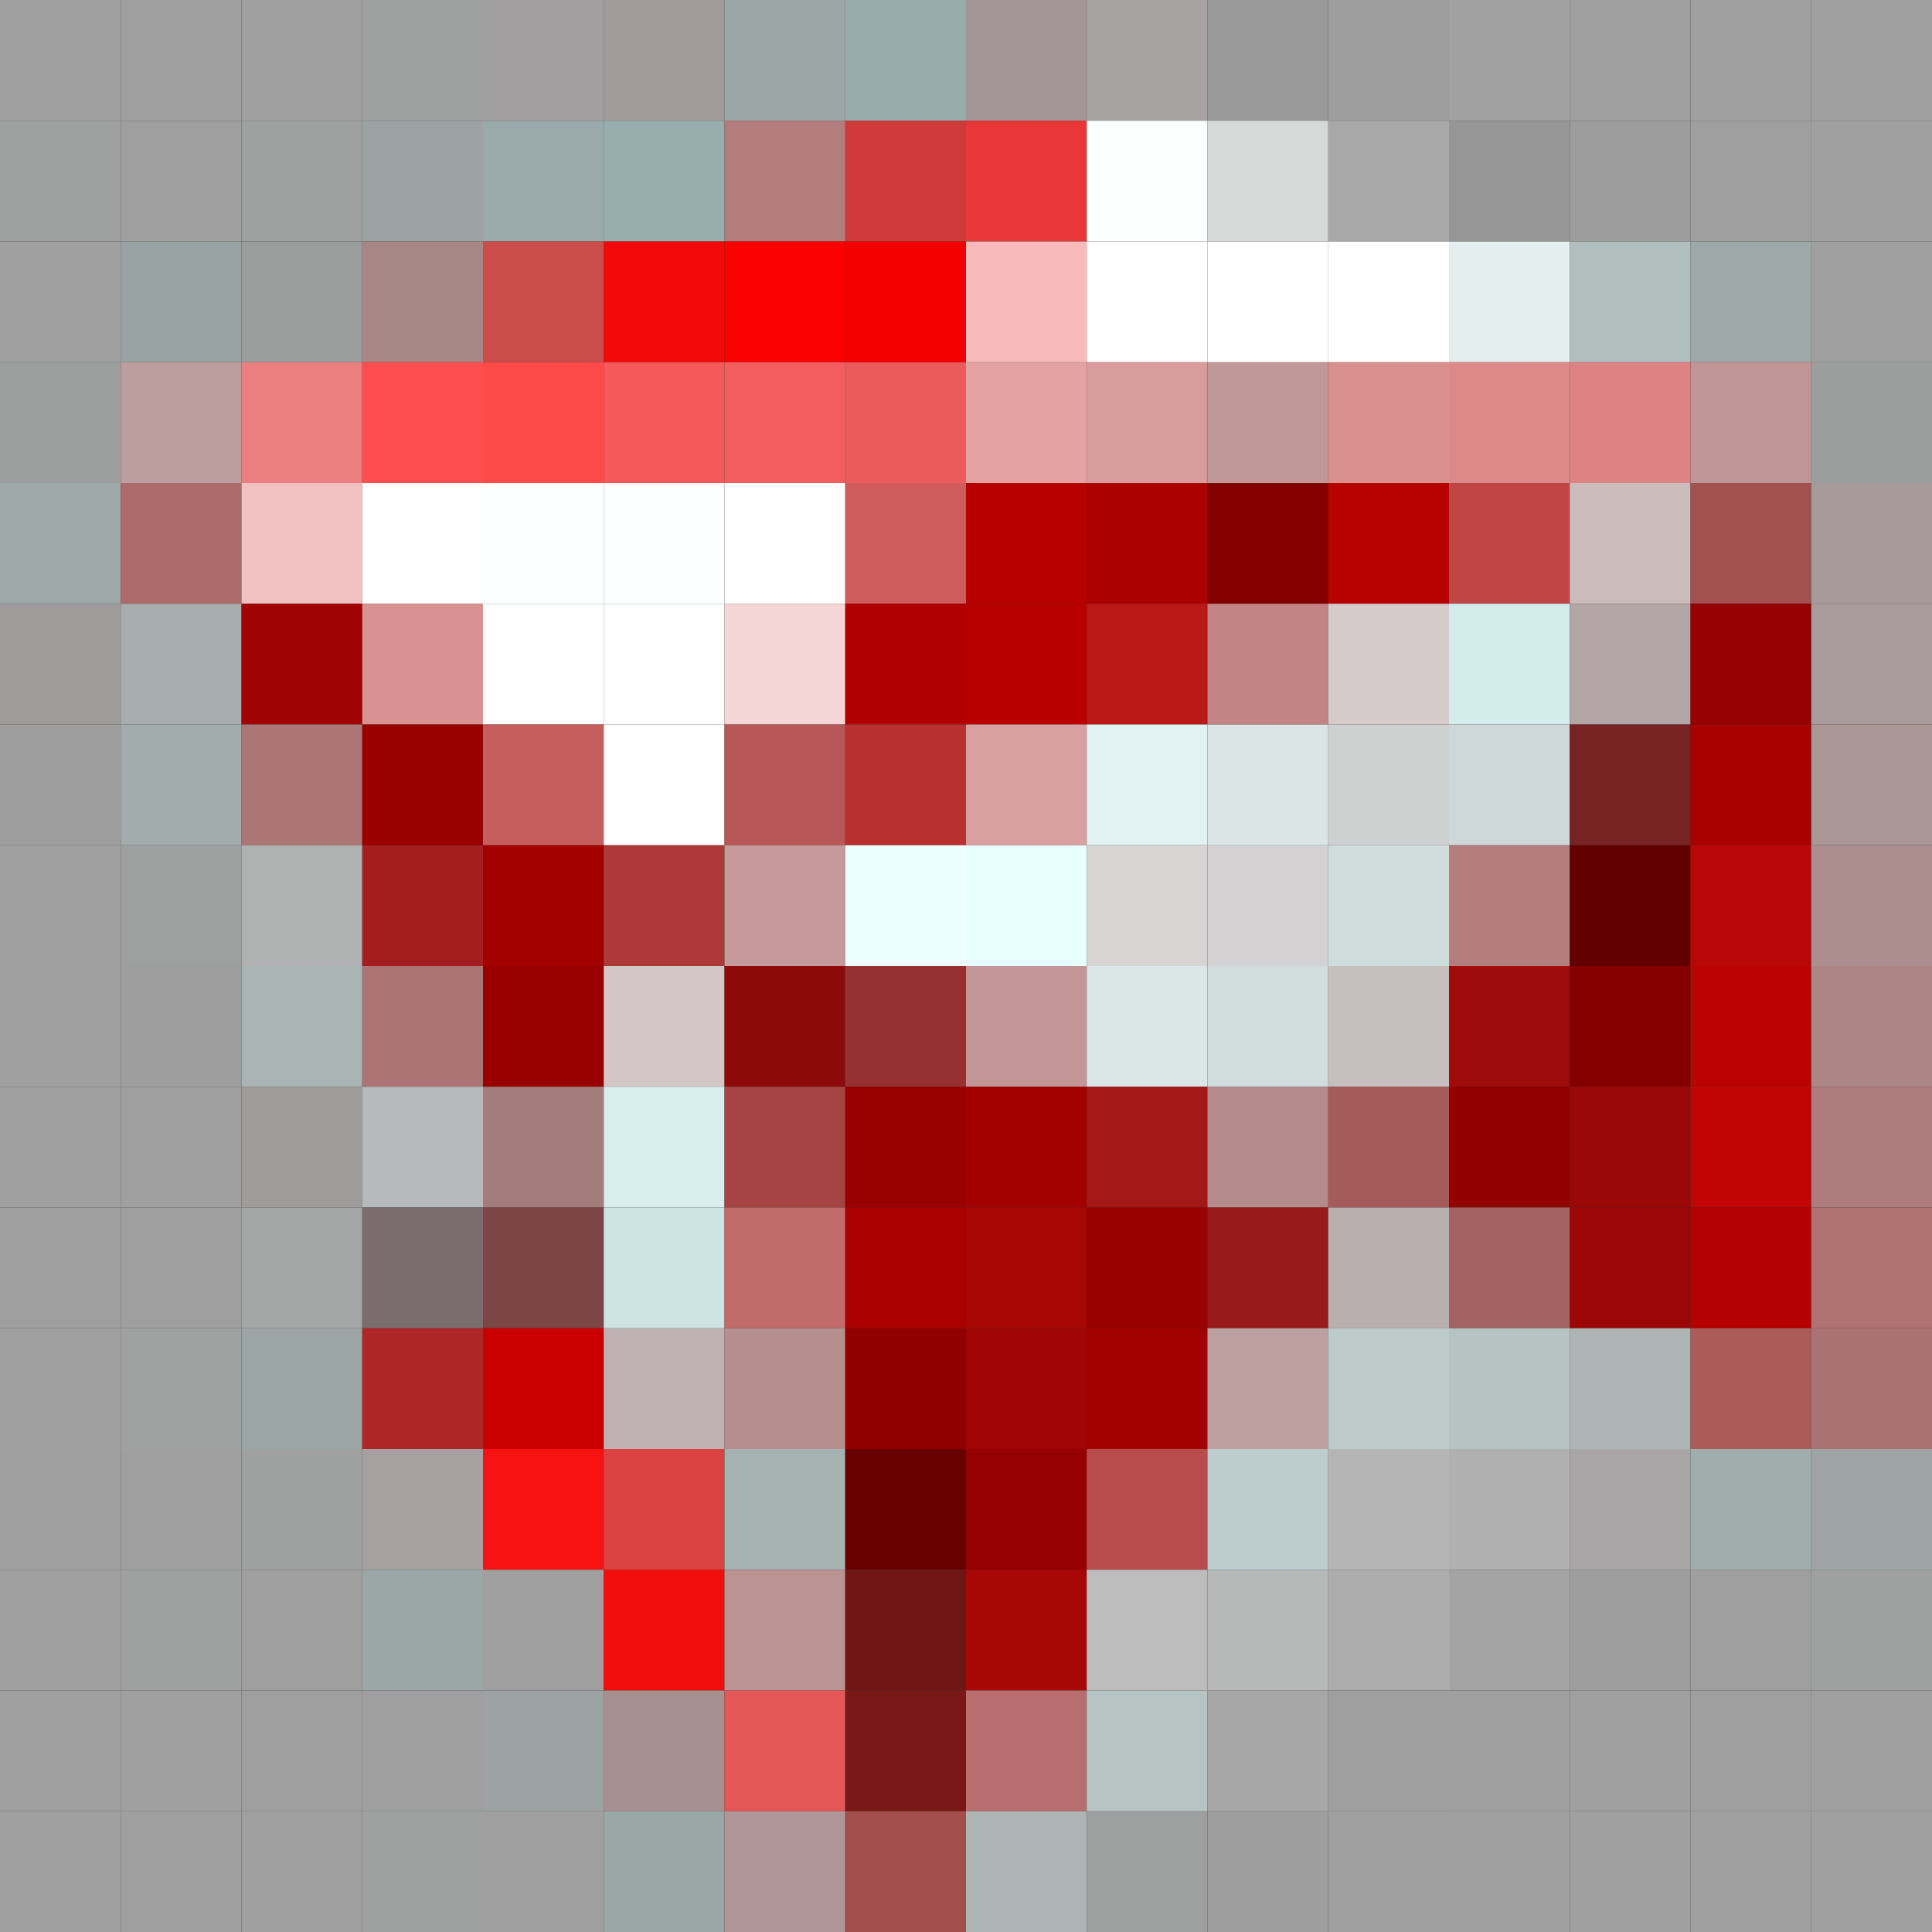 <?xml version="1.0" encoding="utf-8" ?>
<svg baseProfile="full" height="16px" version="1.1" width="16px" xmlns="http://www.w3.org/2000/svg" xmlns:ev="http://www.w3.org/2001/xml-events" xmlns:xlink="http://www.w3.org/1999/xlink"><rect width="100%" height="100%" fill="#333333" stroke="none"/><defs /><rect fill="rgb(160,160,160)" height="1px" width="1px" x="0px" y="0px" /><rect fill="rgb(160,159,159)" height="1px" width="1px" x="1px" y="0px" /><rect fill="rgb(160,160,160)" height="1px" width="1px" x="2px" y="0px" /><rect fill="rgb(159,160,160)" height="1px" width="1px" x="3px" y="0px" /><rect fill="rgb(160,158,158)" height="1px" width="1px" x="4px" y="0px" /><rect fill="rgb(162,155,155)" height="1px" width="1px" x="5px" y="0px" /><rect fill="rgb(156,166,166)" height="1px" width="1px" x="6px" y="0px" /><rect fill="rgb(154,171,171)" height="1px" width="1px" x="7px" y="0px" /><rect fill="rgb(163,149,149)" height="1px" width="1px" x="8px" y="0px" /><rect fill="rgb(167,163,163)" height="1px" width="1px" x="9px" y="0px" /><rect fill="rgb(153,153,153)" height="1px" width="1px" x="10px" y="0px" /><rect fill="rgb(158,158,158)" height="1px" width="1px" x="11px" y="0px" /><rect fill="rgb(161,161,161)" height="1px" width="1px" x="12px" y="0px" /><rect fill="rgb(159,159,159)" height="1px" width="1px" x="13px" y="0px" /><rect fill="rgb(160,160,160)" height="1px" width="1px" x="14px" y="0px" /><rect fill="rgb(160,160,160)" height="1px" width="1px" x="15px" y="0px" /><rect fill="rgb(159,160,160)" height="1px" width="1px" x="0px" y="1px" /><rect fill="rgb(160,159,159)" height="1px" width="1px" x="1px" y="1px" /><rect fill="rgb(159,160,160)" height="1px" width="1px" x="2px" y="1px" /><rect fill="rgb(157,163,163)" height="1px" width="1px" x="3px" y="1px" /><rect fill="rgb(154,169,169)" height="1px" width="1px" x="4px" y="1px" /><rect fill="rgb(151,174,174)" height="1px" width="1px" x="5px" y="1px" /><rect fill="rgb(180,125,125)" height="1px" width="1px" x="6px" y="1px" /><rect fill="rgb(206,58,58)" height="1px" width="1px" x="7px" y="1px" /><rect fill="rgb(233,55,55)" height="1px" width="1px" x="8px" y="1px" /><rect fill="rgb(253,254,254)" height="1px" width="1px" x="9px" y="1px" /><rect fill="rgb(215,216,216)" height="1px" width="1px" x="10px" y="1px" /><rect fill="rgb(168,168,168)" height="1px" width="1px" x="11px" y="1px" /><rect fill="rgb(150,150,150)" height="1px" width="1px" x="12px" y="1px" /><rect fill="rgb(157,157,157)" height="1px" width="1px" x="13px" y="1px" /><rect fill="rgb(159,159,159)" height="1px" width="1px" x="14px" y="1px" /><rect fill="rgb(160,160,160)" height="1px" width="1px" x="15px" y="1px" /><rect fill="rgb(160,160,160)" height="1px" width="1px" x="0px" y="2px" /><rect fill="rgb(153,162,162)" height="1px" width="1px" x="1px" y="2px" /><rect fill="rgb(155,157,157)" height="1px" width="1px" x="2px" y="2px" /><rect fill="rgb(169,134,134)" height="1px" width="1px" x="3px" y="2px" /><rect fill="rgb(204,76,76)" height="1px" width="1px" x="4px" y="2px" /><rect fill="rgb(243,9,9)" height="1px" width="1px" x="5px" y="2px" /><rect fill="rgb(250,0,0)" height="1px" width="1px" x="6px" y="2px" /><rect fill="rgb(244,0,0)" height="1px" width="1px" x="7px" y="2px" /><rect fill="rgb(248,186,186)" height="1px" width="1px" x="8px" y="2px" /><rect fill="rgb(255,255,255)" height="1px" width="1px" x="9px" y="2px" /><rect fill="rgb(255,255,255)" height="1px" width="1px" x="10px" y="2px" /><rect fill="rgb(255,255,255)" height="1px" width="1px" x="11px" y="2px" /><rect fill="rgb(228,238,238)" height="1px" width="1px" x="12px" y="2px" /><rect fill="rgb(177,191,191)" height="1px" width="1px" x="13px" y="2px" /><rect fill="rgb(159,168,168)" height="1px" width="1px" x="14px" y="2px" /><rect fill="rgb(159,159,159)" height="1px" width="1px" x="15px" y="2px" /><rect fill="rgb(157,158,158)" height="1px" width="1px" x="0px" y="3px" /><rect fill="rgb(189,158,158)" height="1px" width="1px" x="1px" y="3px" /><rect fill="rgb(235,126,126)" height="1px" width="1px" x="2px" y="3px" /><rect fill="rgb(253,79,79)" height="1px" width="1px" x="3px" y="3px" /><rect fill="rgb(255,74,74)" height="1px" width="1px" x="4px" y="3px" /><rect fill="rgb(245,89,89)" height="1px" width="1px" x="5px" y="3px" /><rect fill="rgb(242,94,94)" height="1px" width="1px" x="6px" y="3px" /><rect fill="rgb(235,91,91)" height="1px" width="1px" x="7px" y="3px" /><rect fill="rgb(228,162,162)" height="1px" width="1px" x="8px" y="3px" /><rect fill="rgb(217,156,156)" height="1px" width="1px" x="9px" y="3px" /><rect fill="rgb(193,152,152)" height="1px" width="1px" x="10px" y="3px" /><rect fill="rgb(218,143,143)" height="1px" width="1px" x="11px" y="3px" /><rect fill="rgb(221,137,137)" height="1px" width="1px" x="12px" y="3px" /><rect fill="rgb(221,131,131)" height="1px" width="1px" x="13px" y="3px" /><rect fill="rgb(192,149,149)" height="1px" width="1px" x="14px" y="3px" /><rect fill="rgb(156,157,157)" height="1px" width="1px" x="15px" y="3px" /><rect fill="rgb(159,168,168)" height="1px" width="1px" x="0px" y="4px" /><rect fill="rgb(171,107,107)" height="1px" width="1px" x="1px" y="4px" /><rect fill="rgb(241,192,192)" height="1px" width="1px" x="2px" y="4px" /><rect fill="rgb(255,255,255)" height="1px" width="1px" x="3px" y="4px" /><rect fill="rgb(254,255,255)" height="1px" width="1px" x="4px" y="4px" /><rect fill="rgb(254,255,255)" height="1px" width="1px" x="5px" y="4px" /><rect fill="rgb(255,255,255)" height="1px" width="1px" x="6px" y="4px" /><rect fill="rgb(207,93,93)" height="1px" width="1px" x="7px" y="4px" /><rect fill="rgb(184,0,0)" height="1px" width="1px" x="8px" y="4px" /><rect fill="rgb(171,0,0)" height="1px" width="1px" x="9px" y="4px" /><rect fill="rgb(132,0,0)" height="1px" width="1px" x="10px" y="4px" /><rect fill="rgb(184,2,2)" height="1px" width="1px" x="11px" y="4px" /><rect fill="rgb(192,70,70)" height="1px" width="1px" x="12px" y="4px" /><rect fill="rgb(203,187,187)" height="1px" width="1px" x="13px" y="4px" /><rect fill="rgb(162,80,80)" height="1px" width="1px" x="14px" y="4px" /><rect fill="rgb(166,154,154)" height="1px" width="1px" x="15px" y="4px" /><rect fill="rgb(158,155,155)" height="1px" width="1px" x="0px" y="5px" /><rect fill="rgb(167,173,173)" height="1px" width="1px" x="1px" y="5px" /><rect fill="rgb(160,3,3)" height="1px" width="1px" x="2px" y="5px" /><rect fill="rgb(217,146,146)" height="1px" width="1px" x="3px" y="5px" /><rect fill="rgb(255,255,255)" height="1px" width="1px" x="4px" y="5px" /><rect fill="rgb(255,255,255)" height="1px" width="1px" x="5px" y="5px" /><rect fill="rgb(244,214,214)" height="1px" width="1px" x="6px" y="5px" /><rect fill="rgb(177,0,0)" height="1px" width="1px" x="7px" y="5px" /><rect fill="rgb(185,0,0)" height="1px" width="1px" x="8px" y="5px" /><rect fill="rgb(186,23,23)" height="1px" width="1px" x="9px" y="5px" /><rect fill="rgb(194,132,132)" height="1px" width="1px" x="10px" y="5px" /><rect fill="rgb(213,203,203)" height="1px" width="1px" x="11px" y="5px" /><rect fill="rgb(211,236,236)" height="1px" width="1px" x="12px" y="5px" /><rect fill="rgb(178,166,166)" height="1px" width="1px" x="13px" y="5px" /><rect fill="rgb(149,0,0)" height="1px" width="1px" x="14px" y="5px" /><rect fill="rgb(169,156,156)" height="1px" width="1px" x="15px" y="5px" /><rect fill="rgb(159,158,158)" height="1px" width="1px" x="0px" y="6px" /><rect fill="rgb(163,172,172)" height="1px" width="1px" x="1px" y="6px" /><rect fill="rgb(172,118,118)" height="1px" width="1px" x="2px" y="6px" /><rect fill="rgb(155,0,0)" height="1px" width="1px" x="3px" y="6px" /><rect fill="rgb(198,94,94)" height="1px" width="1px" x="4px" y="6px" /><rect fill="rgb(255,255,255)" height="1px" width="1px" x="5px" y="6px" /><rect fill="rgb(183,87,87)" height="1px" width="1px" x="6px" y="6px" /><rect fill="rgb(186,47,47)" height="1px" width="1px" x="7px" y="6px" /><rect fill="rgb(216,160,160)" height="1px" width="1px" x="8px" y="6px" /><rect fill="rgb(226,242,242)" height="1px" width="1px" x="9px" y="6px" /><rect fill="rgb(219,228,228)" height="1px" width="1px" x="10px" y="6px" /><rect fill="rgb(207,209,209)" height="1px" width="1px" x="11px" y="6px" /><rect fill="rgb(206,216,216)" height="1px" width="1px" x="12px" y="6px" /><rect fill="rgb(119,35,35)" height="1px" width="1px" x="13px" y="6px" /><rect fill="rgb(168,0,0)" height="1px" width="1px" x="14px" y="6px" /><rect fill="rgb(171,150,150)" height="1px" width="1px" x="15px" y="6px" /><rect fill="rgb(160,160,160)" height="1px" width="1px" x="0px" y="7px" /><rect fill="rgb(158,160,160)" height="1px" width="1px" x="1px" y="7px" /><rect fill="rgb(176,177,177)" height="1px" width="1px" x="2px" y="7px" /><rect fill="rgb(163,31,31)" height="1px" width="1px" x="3px" y="7px" /><rect fill="rgb(163,0,0)" height="1px" width="1px" x="4px" y="7px" /><rect fill="rgb(174,57,57)" height="1px" width="1px" x="5px" y="7px" /><rect fill="rgb(198,154,154)" height="1px" width="1px" x="6px" y="7px" /><rect fill="rgb(238,255,255)" height="1px" width="1px" x="7px" y="7px" /><rect fill="rgb(232,255,255)" height="1px" width="1px" x="8px" y="7px" /><rect fill="rgb(216,212,212)" height="1px" width="1px" x="9px" y="7px" /><rect fill="rgb(211,209,209)" height="1px" width="1px" x="10px" y="7px" /><rect fill="rgb(207,220,220)" height="1px" width="1px" x="11px" y="7px" /><rect fill="rgb(181,126,126)" height="1px" width="1px" x="12px" y="7px" /><rect fill="rgb(98,0,0)" height="1px" width="1px" x="13px" y="7px" /><rect fill="rgb(186,6,6)" height="1px" width="1px" x="14px" y="7px" /><rect fill="rgb(172,142,142)" height="1px" width="1px" x="15px" y="7px" /><rect fill="rgb(160,160,160)" height="1px" width="1px" x="0px" y="8px" /><rect fill="rgb(159,158,158)" height="1px" width="1px" x="1px" y="8px" /><rect fill="rgb(170,180,180)" height="1px" width="1px" x="2px" y="8px" /><rect fill="rgb(171,115,115)" height="1px" width="1px" x="3px" y="8px" /><rect fill="rgb(153,0,0)" height="1px" width="1px" x="4px" y="8px" /><rect fill="rgb(211,198,198)" height="1px" width="1px" x="5px" y="8px" /><rect fill="rgb(141,10,10)" height="1px" width="1px" x="6px" y="8px" /><rect fill="rgb(151,49,49)" height="1px" width="1px" x="7px" y="8px" /><rect fill="rgb(195,151,151)" height="1px" width="1px" x="8px" y="8px" /><rect fill="rgb(219,231,231)" height="1px" width="1px" x="9px" y="8px" /><rect fill="rgb(210,221,221)" height="1px" width="1px" x="10px" y="8px" /><rect fill="rgb(199,191,191)" height="1px" width="1px" x="11px" y="8px" /><rect fill="rgb(158,12,12)" height="1px" width="1px" x="12px" y="8px" /><rect fill="rgb(132,0,0)" height="1px" width="1px" x="13px" y="8px" /><rect fill="rgb(188,3,3)" height="1px" width="1px" x="14px" y="8px" /><rect fill="rgb(174,133,133)" height="1px" width="1px" x="15px" y="8px" /><rect fill="rgb(160,160,160)" height="1px" width="1px" x="0px" y="9px" /><rect fill="rgb(159,159,159)" height="1px" width="1px" x="1px" y="9px" /><rect fill="rgb(159,156,156)" height="1px" width="1px" x="2px" y="9px" /><rect fill="rgb(182,186,186)" height="1px" width="1px" x="3px" y="9px" /><rect fill="rgb(163,124,124)" height="1px" width="1px" x="4px" y="9px" /><rect fill="rgb(216,237,237)" height="1px" width="1px" x="5px" y="9px" /><rect fill="rgb(166,67,67)" height="1px" width="1px" x="6px" y="9px" /><rect fill="rgb(153,0,0)" height="1px" width="1px" x="7px" y="9px" /><rect fill="rgb(163,0,0)" height="1px" width="1px" x="8px" y="9px" /><rect fill="rgb(165,24,24)" height="1px" width="1px" x="9px" y="9px" /><rect fill="rgb(182,139,139)" height="1px" width="1px" x="10px" y="9px" /><rect fill="rgb(166,91,91)" height="1px" width="1px" x="11px" y="9px" /><rect fill="rgb(146,0,0)" height="1px" width="1px" x="12px" y="9px" /><rect fill="rgb(155,8,8)" height="1px" width="1px" x="13px" y="9px" /><rect fill="rgb(194,4,4)" height="1px" width="1px" x="14px" y="9px" /><rect fill="rgb(174,124,124)" height="1px" width="1px" x="15px" y="9px" /><rect fill="rgb(159,159,159)" height="1px" width="1px" x="0px" y="10px" /><rect fill="rgb(159,159,159)" height="1px" width="1px" x="1px" y="10px" /><rect fill="rgb(165,167,167)" height="1px" width="1px" x="2px" y="10px" /><rect fill="rgb(122,109,109)" height="1px" width="1px" x="3px" y="10px" /><rect fill="rgb(125,70,70)" height="1px" width="1px" x="4px" y="10px" /><rect fill="rgb(206,227,227)" height="1px" width="1px" x="5px" y="10px" /><rect fill="rgb(193,107,107)" height="1px" width="1px" x="6px" y="10px" /><rect fill="rgb(170,0,0)" height="1px" width="1px" x="7px" y="10px" /><rect fill="rgb(169,6,6)" height="1px" width="1px" x="8px" y="10px" /><rect fill="rgb(153,0,0)" height="1px" width="1px" x="9px" y="10px" /><rect fill="rgb(153,26,26)" height="1px" width="1px" x="10px" y="10px" /><rect fill="rgb(186,175,175)" height="1px" width="1px" x="11px" y="10px" /><rect fill="rgb(164,99,99)" height="1px" width="1px" x="12px" y="10px" /><rect fill="rgb(156,6,6)" height="1px" width="1px" x="13px" y="10px" /><rect fill="rgb(181,0,0)" height="1px" width="1px" x="14px" y="10px" /><rect fill="rgb(177,114,114)" height="1px" width="1px" x="15px" y="10px" /><rect fill="rgb(160,160,160)" height="1px" width="1px" x="0px" y="11px" /><rect fill="rgb(160,161,161)" height="1px" width="1px" x="1px" y="11px" /><rect fill="rgb(156,165,165)" height="1px" width="1px" x="2px" y="11px" /><rect fill="rgb(174,38,38)" height="1px" width="1px" x="3px" y="11px" /><rect fill="rgb(202,0,0)" height="1px" width="1px" x="4px" y="11px" /><rect fill="rgb(191,178,178)" height="1px" width="1px" x="5px" y="11px" /><rect fill="rgb(183,142,142)" height="1px" width="1px" x="6px" y="11px" /><rect fill="rgb(144,0,0)" height="1px" width="1px" x="7px" y="11px" /><rect fill="rgb(160,4,4)" height="1px" width="1px" x="8px" y="11px" /><rect fill="rgb(162,0,0)" height="1px" width="1px" x="9px" y="11px" /><rect fill="rgb(189,161,161)" height="1px" width="1px" x="10px" y="11px" /><rect fill="rgb(190,203,203)" height="1px" width="1px" x="11px" y="11px" /><rect fill="rgb(183,195,195)" height="1px" width="1px" x="12px" y="11px" /><rect fill="rgb(175,180,180)" height="1px" width="1px" x="13px" y="11px" /><rect fill="rgb(172,91,91)" height="1px" width="1px" x="14px" y="11px" /><rect fill="rgb(169,115,115)" height="1px" width="1px" x="15px" y="11px" /><rect fill="rgb(160,159,159)" height="1px" width="1px" x="0px" y="12px" /><rect fill="rgb(160,159,159)" height="1px" width="1px" x="1px" y="12px" /><rect fill="rgb(159,161,161)" height="1px" width="1px" x="2px" y="12px" /><rect fill="rgb(167,160,160)" height="1px" width="1px" x="3px" y="12px" /><rect fill="rgb(248,18,18)" height="1px" width="1px" x="4px" y="12px" /><rect fill="rgb(218,65,65)" height="1px" width="1px" x="5px" y="12px" /><rect fill="rgb(166,177,177)" height="1px" width="1px" x="6px" y="12px" /><rect fill="rgb(105,1,1)" height="1px" width="1px" x="7px" y="12px" /><rect fill="rgb(151,0,0)" height="1px" width="1px" x="8px" y="12px" /><rect fill="rgb(184,76,76)" height="1px" width="1px" x="9px" y="12px" /><rect fill="rgb(189,205,205)" height="1px" width="1px" x="10px" y="12px" /><rect fill="rgb(182,181,181)" height="1px" width="1px" x="11px" y="12px" /><rect fill="rgb(176,176,176)" height="1px" width="1px" x="12px" y="12px" /><rect fill="rgb(168,166,166)" height="1px" width="1px" x="13px" y="12px" /><rect fill="rgb(160,173,173)" height="1px" width="1px" x="14px" y="12px" /><rect fill="rgb(159,164,164)" height="1px" width="1px" x="15px" y="12px" /><rect fill="rgb(160,160,160)" height="1px" width="1px" x="0px" y="13px" /><rect fill="rgb(159,160,160)" height="1px" width="1px" x="1px" y="13px" /><rect fill="rgb(160,159,159)" height="1px" width="1px" x="2px" y="13px" /><rect fill="rgb(155,167,167)" height="1px" width="1px" x="3px" y="13px" /><rect fill="rgb(161,160,160)" height="1px" width="1px" x="4px" y="13px" /><rect fill="rgb(242,13,13)" height="1px" width="1px" x="5px" y="13px" /><rect fill="rgb(186,147,147)" height="1px" width="1px" x="6px" y="13px" /><rect fill="rgb(114,21,21)" height="1px" width="1px" x="7px" y="13px" /><rect fill="rgb(167,7,7)" height="1px" width="1px" x="8px" y="13px" /><rect fill="rgb(190,189,189)" height="1px" width="1px" x="9px" y="13px" /><rect fill="rgb(183,184,184)" height="1px" width="1px" x="10px" y="13px" /><rect fill="rgb(173,173,173)" height="1px" width="1px" x="11px" y="13px" /><rect fill="rgb(164,164,164)" height="1px" width="1px" x="12px" y="13px" /><rect fill="rgb(158,158,158)" height="1px" width="1px" x="13px" y="13px" /><rect fill="rgb(159,159,159)" height="1px" width="1px" x="14px" y="13px" /><rect fill="rgb(159,160,160)" height="1px" width="1px" x="15px" y="13px" /><rect fill="rgb(160,160,160)" height="1px" width="1px" x="0px" y="14px" /><rect fill="rgb(160,160,160)" height="1px" width="1px" x="1px" y="14px" /><rect fill="rgb(160,159,159)" height="1px" width="1px" x="2px" y="14px" /><rect fill="rgb(160,159,159)" height="1px" width="1px" x="3px" y="14px" /><rect fill="rgb(157,163,163)" height="1px" width="1px" x="4px" y="14px" /><rect fill="rgb(168,144,144)" height="1px" width="1px" x="5px" y="14px" /><rect fill="rgb(227,87,87)" height="1px" width="1px" x="6px" y="14px" /><rect fill="rgb(122,23,23)" height="1px" width="1px" x="7px" y="14px" /><rect fill="rgb(184,110,110)" height="1px" width="1px" x="8px" y="14px" /><rect fill="rgb(183,196,196)" height="1px" width="1px" x="9px" y="14px" /><rect fill="rgb(167,167,167)" height="1px" width="1px" x="10px" y="14px" /><rect fill="rgb(159,159,159)" height="1px" width="1px" x="11px" y="14px" /><rect fill="rgb(159,159,159)" height="1px" width="1px" x="12px" y="14px" /><rect fill="rgb(160,160,160)" height="1px" width="1px" x="13px" y="14px" /><rect fill="rgb(159,159,159)" height="1px" width="1px" x="14px" y="14px" /><rect fill="rgb(159,159,159)" height="1px" width="1px" x="15px" y="14px" /><rect fill="rgb(160,160,160)" height="1px" width="1px" x="0px" y="15px" /><rect fill="rgb(159,159,159)" height="1px" width="1px" x="1px" y="15px" /><rect fill="rgb(160,160,160)" height="1px" width="1px" x="2px" y="15px" /><rect fill="rgb(159,160,160)" height="1px" width="1px" x="3px" y="15px" /><rect fill="rgb(160,159,159)" height="1px" width="1px" x="4px" y="15px" /><rect fill="rgb(154,167,167)" height="1px" width="1px" x="5px" y="15px" /><rect fill="rgb(176,150,150)" height="1px" width="1px" x="6px" y="15px" /><rect fill="rgb(164,78,78)" height="1px" width="1px" x="7px" y="15px" /><rect fill="rgb(175,180,180)" height="1px" width="1px" x="8px" y="15px" /><rect fill="rgb(158,159,159)" height="1px" width="1px" x="9px" y="15px" /><rect fill="rgb(158,158,158)" height="1px" width="1px" x="10px" y="15px" /><rect fill="rgb(159,159,159)" height="1px" width="1px" x="11px" y="15px" /><rect fill="rgb(160,160,160)" height="1px" width="1px" x="12px" y="15px" /><rect fill="rgb(160,160,160)" height="1px" width="1px" x="13px" y="15px" /><rect fill="rgb(160,160,160)" height="1px" width="1px" x="14px" y="15px" /><rect fill="rgb(160,160,160)" height="1px" width="1px" x="15px" y="15px" /></svg>
